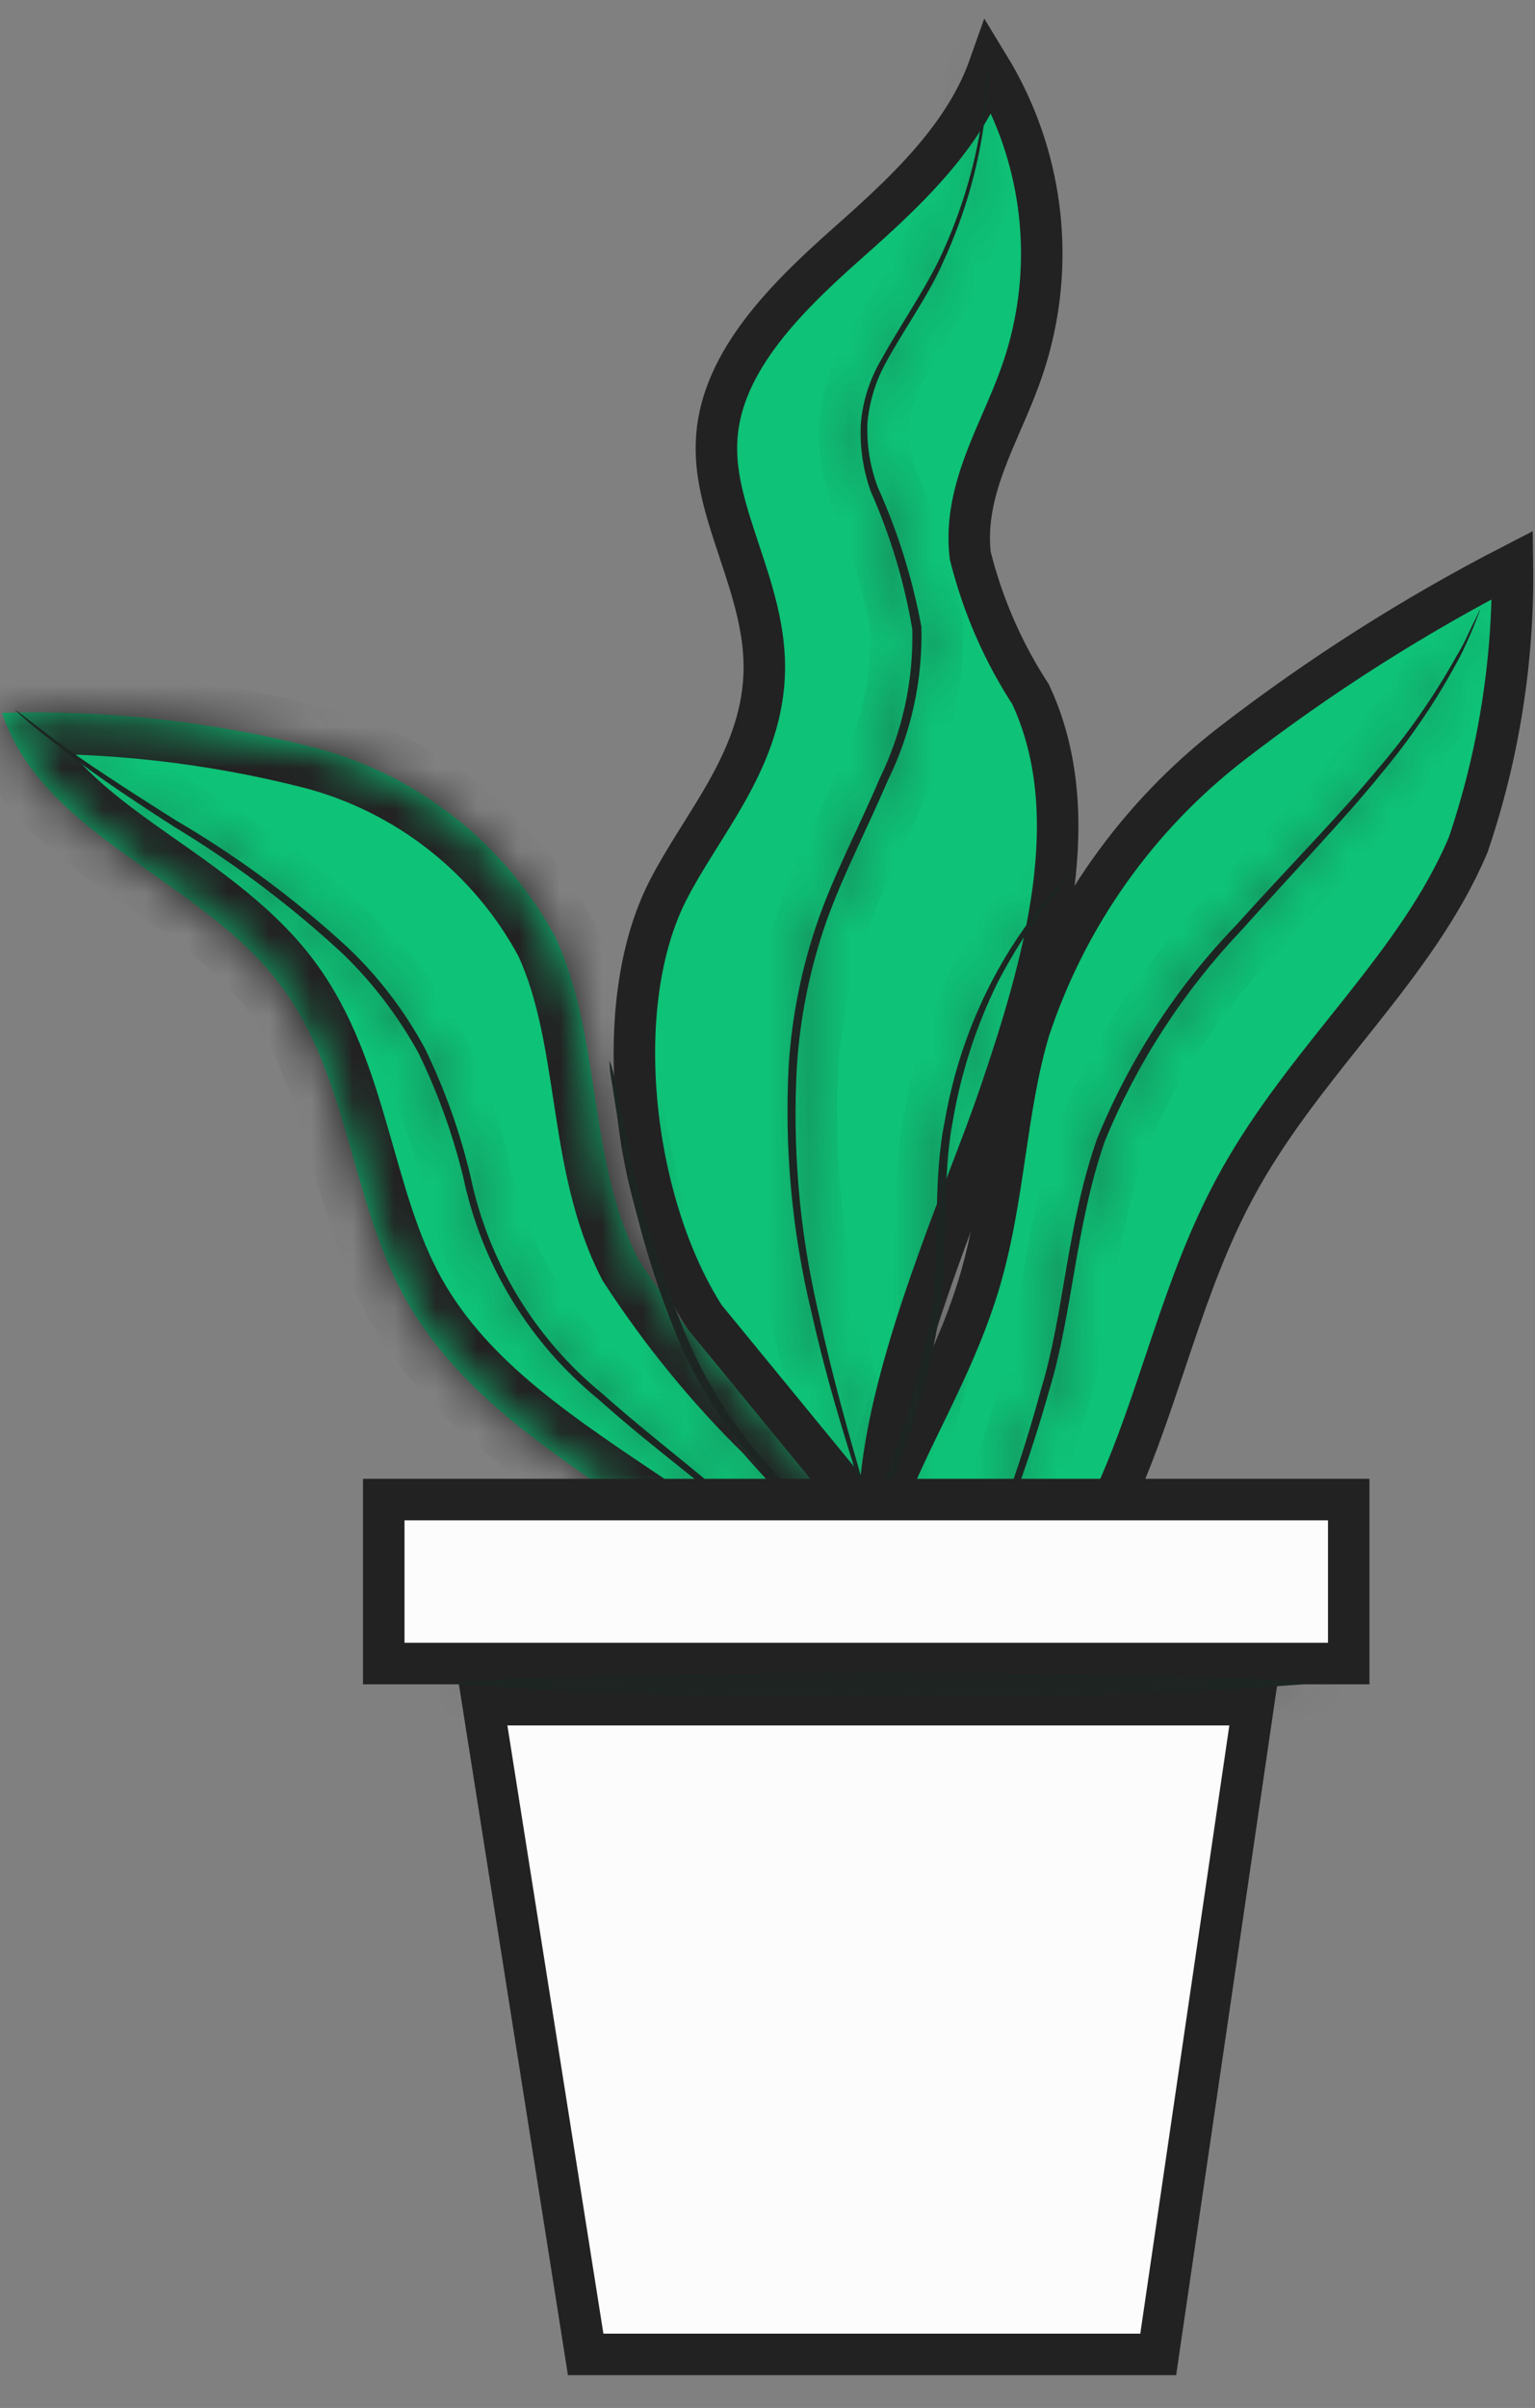 <svg width="37" height="58" viewBox="0 0 37 58" fill="none" xmlns="http://www.w3.org/2000/svg">
<rect x="0" y="0" width="37" height="58" fill="#808080" stroke="none"/>
<path d="M27.001 35.771C26.528 36.864 25.573 38.202 24.425 39.34C23.386 40.371 22.244 41.181 21.223 41.518C20.421 40.103 20.584 38.213 21.2 36.51C21.495 35.696 21.865 34.933 22.251 34.138C22.297 34.044 22.342 33.951 22.388 33.856C22.818 32.966 23.256 32.032 23.578 30.987C23.901 29.94 24.063 28.858 24.217 27.82L24.221 27.79C24.376 26.752 24.523 25.759 24.807 24.81C25.71 22.072 27.413 19.667 29.695 17.906C31.815 16.271 34.078 14.833 36.456 13.609C36.487 15.896 36.128 18.173 35.392 20.343C34.772 21.815 33.805 23.096 32.76 24.412C32.655 24.544 32.548 24.677 32.442 24.81C31.498 25.992 30.517 27.221 29.77 28.613C29.143 29.773 28.697 31.004 28.287 32.216C28.215 32.428 28.144 32.639 28.074 32.848C27.738 33.85 27.41 34.828 27.001 35.771Z" fill="#0EC277" stroke="#222222"/>
<mask id="path-2-inside-1_75_21" fill="white">
<path d="M21 42C23 38.32 19.77 35.66 18.66 34.34C17.426 33.131 16.33 31.789 15.39 30.34C14.16 27.96 14.51 25.01 13.39 22.58C12.788 21.461 11.963 20.478 10.965 19.692C9.967 18.906 8.819 18.333 7.59 18.01C5.128 17.38 2.59 17.097 0.05 17.17C1.05 20.17 4.86 21.17 6.77 23.74C8.4 25.91 8.45 28.91 9.77 31.28C12.33 35.86 19 37.16 21.02 42.01"/>
</mask>
<path d="M21 42C23 38.32 19.77 35.66 18.66 34.34C17.426 33.131 16.33 31.789 15.39 30.34C14.16 27.96 14.51 25.01 13.39 22.58C12.788 21.461 11.963 20.478 10.965 19.692C9.967 18.906 8.819 18.333 7.59 18.01C5.128 17.38 2.59 17.097 0.05 17.17C1.05 20.17 4.86 21.17 6.77 23.74C8.4 25.91 8.45 28.91 9.77 31.28C12.33 35.86 19 37.16 21.02 42.01" fill="#0EC277"/>
<path d="M18.66 34.34L19.425 33.696L19.394 33.66L19.36 33.626L18.66 34.34ZM15.39 30.34L14.502 30.799L14.524 30.843L14.551 30.884L15.39 30.34ZM13.39 22.58L14.298 22.161L14.285 22.134L14.271 22.106L13.39 22.58ZM7.59 18.01L7.844 17.043L7.838 17.041L7.59 18.01ZM0.05 17.17L0.021 16.17L-1.324 16.209L-0.899 17.486L0.05 17.17ZM6.77 23.74L5.967 24.337L5.97 24.341L6.77 23.74ZM9.77 31.28L8.896 31.767L8.897 31.768L9.77 31.28ZM21.879 42.477C23.075 40.276 22.695 38.326 21.876 36.81C21.116 35.401 19.864 34.218 19.425 33.696L17.895 34.984C18.566 35.782 19.484 36.589 20.116 37.76C20.69 38.824 20.925 40.044 20.121 41.523L21.879 42.477ZM19.36 33.626C18.179 32.468 17.129 31.184 16.229 29.796L14.551 30.884C15.531 32.395 16.674 33.794 17.96 35.054L19.36 33.626ZM16.278 29.881C15.749 28.858 15.546 27.684 15.337 26.326C15.136 25.025 14.928 23.529 14.298 22.161L12.482 22.999C12.972 24.061 13.149 25.255 13.36 26.631C13.564 27.951 13.8 29.442 14.502 30.799L16.278 29.881ZM14.271 22.106C13.604 20.867 12.69 19.777 11.584 18.906L10.346 20.477C11.236 21.179 11.973 22.056 12.509 23.054L14.271 22.106ZM11.584 18.906C10.479 18.035 9.206 17.401 7.844 17.043L7.336 18.977C8.431 19.265 9.456 19.776 10.346 20.477L11.584 18.906ZM7.838 17.041C5.286 16.388 2.655 16.095 0.021 16.17L0.079 18.17C2.526 18.099 4.97 18.372 7.342 18.979L7.838 17.041ZM-0.899 17.486C-0.288 19.319 1.167 20.481 2.485 21.428C3.887 22.436 5.132 23.212 5.967 24.337L7.573 23.143C6.498 21.698 4.883 20.689 3.652 19.804C2.338 18.859 1.388 18.021 0.999 16.854L-0.899 17.486ZM5.97 24.341C6.664 25.264 7.044 26.394 7.426 27.713C7.792 28.977 8.167 30.457 8.896 31.767L10.644 30.793C10.053 29.733 9.743 28.528 9.347 27.157C8.966 25.841 8.506 24.386 7.57 23.139L5.97 24.341ZM8.897 31.768C10.318 34.311 12.866 35.914 15.04 37.374C17.314 38.9 19.219 40.288 20.097 42.395L21.943 41.626C20.801 38.883 18.361 37.195 16.155 35.714C13.85 34.166 11.782 32.829 10.643 30.792L8.897 31.768Z" fill="#222222" mask="url(#path-2-inside-1_75_21)"/>
<path d="M23.383 13.344L23.387 13.379L23.395 13.412C23.692 14.588 24.18 15.708 24.842 16.724C25.509 18.155 25.608 19.746 25.39 21.406C25.171 23.081 24.636 24.79 24.077 26.428C23.886 26.983 23.639 27.631 23.37 28.335C22.877 29.63 22.311 31.113 21.888 32.557C21.556 33.686 21.298 34.831 21.214 35.905C21.189 36.223 21.178 36.538 21.187 36.847L16.994 31.734C16.135 30.407 15.543 28.544 15.355 26.638C15.166 24.718 15.393 22.825 16.105 21.439C16.304 21.051 16.535 20.673 16.779 20.282C16.815 20.224 16.852 20.166 16.889 20.107C17.096 19.776 17.31 19.434 17.507 19.086C17.972 18.262 18.369 17.352 18.419 16.284C18.469 15.226 18.135 14.222 17.835 13.321L17.831 13.307C17.518 12.369 17.243 11.536 17.27 10.686L17.27 10.684C17.296 9.764 17.675 8.915 18.264 8.109C18.855 7.299 19.635 6.561 20.422 5.864C21.209 5.167 22.067 4.394 22.753 3.52C23.207 2.942 23.596 2.308 23.845 1.605C24.428 2.561 24.822 3.624 25.001 4.736C25.237 6.209 25.09 7.718 24.571 9.116L24.57 9.119C24.453 9.441 24.316 9.76 24.172 10.091C24.164 10.111 24.156 10.13 24.147 10.149C24.013 10.458 23.873 10.78 23.752 11.103C23.494 11.79 23.296 12.54 23.383 13.344Z" fill="#0EC277" stroke="#222222"/>
<mask id="path-5-inside-2_75_21" fill="white">
<path d="M35.68 14.68C35.539 15.069 35.376 15.45 35.19 15.82C34.657 16.824 34.02 17.769 33.29 18.64C32.39 19.75 31.2 20.98 29.94 22.39C28.53 23.87 27.407 25.599 26.63 27.49C25.92 29.54 25.85 31.66 25.29 33.49C24.834 35.109 24.262 36.693 23.58 38.23C23.128 39.271 22.593 40.275 21.98 41.23C21.76 41.578 21.52 41.911 21.26 42.23C21.308 42.135 21.365 42.045 21.43 41.96L21.91 41.18C22.486 40.213 23 39.211 23.45 38.18C24.112 36.641 24.663 35.057 25.1 33.44C25.65 31.64 25.71 29.53 26.44 27.44C27.221 25.521 28.361 23.77 29.8 22.28C31.07 20.87 32.27 19.66 33.18 18.56C33.916 17.708 34.562 16.783 35.11 15.8C35.32 15.46 35.43 15.17 35.53 14.98C35.63 14.79 35.67 14.67 35.68 14.68Z"/>
</mask>
<path d="M35.68 14.68C35.539 15.069 35.376 15.45 35.19 15.82C34.657 16.824 34.02 17.769 33.29 18.64C32.39 19.75 31.2 20.98 29.94 22.39C28.53 23.87 27.407 25.599 26.63 27.49C25.92 29.54 25.85 31.66 25.29 33.49C24.834 35.109 24.262 36.693 23.58 38.23C23.128 39.271 22.593 40.275 21.98 41.23C21.76 41.578 21.52 41.911 21.26 42.23C21.308 42.135 21.365 42.045 21.43 41.96L21.91 41.18C22.486 40.213 23 39.211 23.45 38.18C24.112 36.641 24.663 35.057 25.1 33.44C25.65 31.64 25.71 29.53 26.44 27.44C27.221 25.521 28.361 23.77 29.8 22.28C31.07 20.87 32.27 19.66 33.18 18.56C33.916 17.708 34.562 16.783 35.11 15.8C35.32 15.46 35.43 15.17 35.53 14.98C35.63 14.79 35.67 14.67 35.68 14.68Z" fill="#1C2622"/>
<path d="M35.68 14.68L36.62 15.02L36.837 14.422L36.387 13.973L35.68 14.68ZM35.19 15.82L36.073 16.289L36.079 16.279L36.084 16.268L35.19 15.82ZM33.29 18.64L32.524 17.998L32.518 18.004L32.513 18.01L33.29 18.64ZM29.94 22.39L30.664 23.08L30.675 23.068L30.686 23.056L29.94 22.39ZM26.63 27.49L25.705 27.11L25.694 27.136L25.685 27.163L26.63 27.49ZM25.29 33.49L24.334 33.197L24.331 33.208L24.328 33.219L25.29 33.49ZM23.58 38.23L22.666 37.824L22.663 37.832L23.58 38.23ZM21.98 41.23L21.138 40.69L21.135 40.696L21.98 41.23ZM21.26 42.23L20.369 41.776L22.035 42.862L21.26 42.23ZM21.43 41.96L22.224 42.567L22.255 42.527L22.282 42.484L21.43 41.96ZM21.91 41.18L22.762 41.704L22.765 41.698L22.769 41.692L21.91 41.18ZM23.45 38.18L24.367 38.58L24.369 38.575L23.45 38.18ZM25.1 33.44L24.144 33.148L24.139 33.163L24.135 33.179L25.1 33.44ZM26.44 27.44L25.514 27.063L25.504 27.086L25.496 27.11L26.44 27.44ZM29.8 22.28L30.519 22.975L30.531 22.962L30.543 22.949L29.8 22.28ZM33.18 18.56L32.423 17.907L32.416 17.915L32.41 17.923L33.18 18.56ZM35.11 15.8L34.259 15.274L34.247 15.294L34.236 15.313L35.11 15.8ZM34.74 14.34C34.612 14.692 34.464 15.037 34.296 15.372L36.084 16.268C36.287 15.863 36.466 15.446 36.62 15.02L34.74 14.34ZM34.307 15.351C33.806 16.293 33.209 17.18 32.524 17.998L34.056 19.282C34.831 18.358 35.507 17.355 36.073 16.289L34.307 15.351ZM32.513 18.01C31.632 19.098 30.495 20.268 29.194 21.724L30.686 23.056C31.905 21.692 33.148 20.402 34.067 19.27L32.513 18.01ZM29.216 21.7C27.72 23.27 26.53 25.104 25.705 27.11L27.555 27.87C28.285 26.094 29.339 24.47 30.664 23.08L29.216 21.7ZM25.685 27.163C25.301 28.272 25.095 29.386 24.919 30.401C24.738 31.444 24.591 32.357 24.334 33.197L26.246 33.783C26.549 32.793 26.718 31.731 26.889 30.744C27.065 29.729 27.249 28.758 27.575 27.817L25.685 27.163ZM24.328 33.219C23.884 34.791 23.329 36.331 22.666 37.824L24.494 38.636C25.195 37.055 25.783 35.426 26.253 33.761L24.328 33.219ZM22.663 37.832C22.232 38.824 21.723 39.78 21.139 40.69L22.822 41.77C23.464 40.77 24.024 39.719 24.497 38.628L22.663 37.832ZM21.135 40.696C20.937 41.009 20.72 41.31 20.485 41.598L22.035 42.862C22.32 42.513 22.584 42.146 22.825 41.764L21.135 40.696ZM22.151 42.684C22.172 42.643 22.197 42.604 22.224 42.567L20.636 41.353C20.534 41.486 20.445 41.627 20.369 41.776L22.151 42.684ZM22.282 42.484L22.762 41.704L21.058 40.656L20.578 41.436L22.282 42.484ZM22.769 41.692C23.367 40.689 23.9 39.65 24.367 38.58L22.533 37.78C22.101 38.773 21.605 39.738 21.051 40.668L22.769 41.692ZM24.369 38.575C25.049 36.993 25.616 35.364 26.065 33.701L24.135 33.179C23.71 34.751 23.174 36.29 22.531 37.785L24.369 38.575ZM26.056 33.732C26.354 32.757 26.518 31.702 26.688 30.719C26.862 29.708 27.049 28.73 27.384 27.77L25.496 27.11C25.101 28.24 24.893 29.362 24.717 30.379C24.537 31.423 24.396 32.323 24.144 33.148L26.056 33.732ZM27.366 27.817C28.099 26.017 29.169 24.373 30.519 22.975L29.081 21.585C27.553 23.167 26.343 25.026 25.514 27.063L27.366 27.817ZM30.543 22.949C31.762 21.596 33.027 20.313 33.95 19.197L32.41 17.923C31.513 19.007 30.378 20.144 29.057 21.611L30.543 22.949ZM33.937 19.213C34.717 18.31 35.403 17.329 35.984 16.287L34.236 15.313C33.722 16.237 33.114 17.106 32.423 17.907L33.937 19.213ZM35.961 16.326C36.179 15.972 36.398 15.477 36.415 15.446L34.645 14.514C34.608 14.585 34.574 14.657 34.546 14.717C34.514 14.784 34.49 14.838 34.459 14.903C34.401 15.024 34.338 15.146 34.259 15.274L35.961 16.326ZM36.415 15.446C36.48 15.322 36.525 15.222 36.55 15.167C36.568 15.128 36.562 15.141 36.552 15.16C36.548 15.168 36.539 15.186 36.525 15.208C36.514 15.226 36.486 15.27 36.443 15.322C36.419 15.351 36.297 15.501 36.076 15.597C35.947 15.653 35.751 15.704 35.519 15.666C35.279 15.628 35.095 15.51 34.973 15.387L36.387 13.973C36.264 13.85 36.08 13.731 35.839 13.692C35.606 13.655 35.41 13.706 35.28 13.762C35.057 13.859 34.932 14.011 34.907 14.042C34.83 14.134 34.786 14.222 34.781 14.232C34.757 14.277 34.733 14.33 34.728 14.343C34.705 14.393 34.68 14.447 34.645 14.514L36.415 15.446Z" fill="#222222" mask="url(#path-5-inside-2_75_21)"/>
<mask id="path-7-inside-3_75_21" fill="white">
<path d="M21.26 42.23C21.089 41.99 20.951 41.727 20.85 41.45C20.581 40.684 20.476 39.87 20.54 39.06C20.644 37.865 20.914 36.691 21.34 35.57C21.875 34.219 22.261 32.815 22.49 31.38C22.64 29.86 22.49 28.38 22.77 27.02C22.973 25.838 23.357 24.694 23.91 23.63C24.282 22.916 24.731 22.245 25.25 21.63C25.436 21.401 25.64 21.187 25.86 20.99C25.86 20.99 25.66 21.23 25.31 21.68C24.829 22.308 24.404 22.977 24.04 23.68C23.519 24.742 23.155 25.873 22.96 27.04C22.71 28.36 22.85 29.84 22.69 31.4C22.465 32.847 22.073 34.264 21.52 35.62C21.088 36.724 20.809 37.881 20.69 39.06C20.613 39.852 20.695 40.65 20.93 41.41C21.11 42 21.28 42.22 21.26 42.23Z"/>
</mask>
<path d="M21.26 42.23C21.089 41.99 20.951 41.727 20.85 41.45C20.581 40.684 20.476 39.87 20.54 39.06C20.644 37.865 20.914 36.691 21.34 35.57C21.875 34.219 22.261 32.815 22.49 31.38C22.64 29.86 22.49 28.38 22.77 27.02C22.973 25.838 23.357 24.694 23.91 23.63C24.282 22.916 24.731 22.245 25.25 21.63C25.436 21.401 25.64 21.187 25.86 20.99C25.86 20.99 25.66 21.23 25.31 21.68C24.829 22.308 24.404 22.977 24.04 23.68C23.519 24.742 23.155 25.873 22.96 27.04C22.71 28.36 22.85 29.84 22.69 31.4C22.465 32.847 22.073 34.264 21.52 35.62C21.088 36.724 20.809 37.881 20.69 39.06C20.613 39.852 20.695 40.65 20.93 41.41C21.11 42 21.28 42.22 21.26 42.23Z" fill="#1C2622"/>
<path d="M21.26 42.23L20.445 42.81L20.941 43.507L21.707 43.124L21.26 42.23ZM20.85 41.45L19.906 41.781L19.91 41.793L20.85 41.45ZM20.54 39.06L19.544 38.973L19.543 38.981L20.54 39.06ZM21.34 35.57L20.41 35.202L20.405 35.215L21.34 35.57ZM22.49 31.38L23.477 31.538L23.482 31.508L23.485 31.478L22.49 31.38ZM22.77 27.02L23.749 27.222L23.753 27.205L23.756 27.189L22.77 27.02ZM23.91 23.63L23.023 23.168L23.023 23.169L23.91 23.63ZM25.25 21.63L26.015 22.275L26.02 22.267L26.026 22.26L25.25 21.63ZM25.86 20.99L26.628 21.63L25.193 20.245L25.86 20.99ZM25.31 21.68L24.521 21.066L24.516 21.072L25.31 21.68ZM24.04 23.68L23.152 23.22L23.147 23.23L23.142 23.239L24.04 23.68ZM22.96 27.04L23.942 27.226L23.945 27.215L23.946 27.205L22.96 27.04ZM22.69 31.4L23.678 31.553L23.682 31.528L23.685 31.502L22.69 31.4ZM21.52 35.62L20.594 35.242L20.589 35.255L21.52 35.62ZM20.69 39.06L19.695 38.96L19.695 38.964L20.69 39.06ZM20.93 41.41L21.887 41.118L21.885 41.115L20.93 41.41ZM22.075 41.65C21.956 41.483 21.86 41.3 21.79 41.108L19.91 41.793C20.042 42.154 20.222 42.496 20.445 42.81L22.075 41.65ZM21.794 41.119C21.571 40.484 21.484 39.81 21.537 39.139L19.543 38.981C19.468 39.929 19.592 40.883 19.906 41.781L21.794 41.119ZM21.536 39.147C21.633 38.044 21.881 36.96 22.275 35.925L20.405 35.215C19.946 36.422 19.656 37.686 19.544 38.973L21.536 39.147ZM22.27 35.938C22.832 34.52 23.237 33.044 23.477 31.538L21.503 31.222C21.285 32.585 20.919 33.919 20.41 35.202L22.27 35.938ZM23.485 31.478C23.565 30.669 23.565 29.862 23.581 29.162C23.597 28.437 23.629 27.806 23.749 27.222L21.791 26.818C21.631 27.594 21.598 28.383 21.581 29.118C21.565 29.878 21.565 30.571 21.495 31.282L23.485 31.478ZM23.756 27.189C23.941 26.109 24.292 25.064 24.797 24.091L23.023 23.169C22.422 24.325 22.004 25.567 21.784 26.851L23.756 27.189ZM24.797 24.092C25.135 23.443 25.543 22.834 26.015 22.275L24.485 20.985C23.919 21.657 23.429 22.389 23.023 23.168L24.797 24.092ZM26.026 22.26C26.179 22.072 26.346 21.897 26.527 21.735L25.193 20.245C24.934 20.477 24.693 20.729 24.474 21L26.026 22.26ZM25.86 20.99C25.092 20.35 25.092 20.35 25.092 20.35C25.092 20.35 25.092 20.35 25.092 20.35C25.092 20.35 25.092 20.35 25.091 20.35C25.091 20.35 25.091 20.35 25.091 20.35C25.091 20.351 25.091 20.351 25.09 20.351C25.09 20.352 25.089 20.353 25.088 20.354C25.086 20.357 25.084 20.36 25.08 20.364C25.073 20.372 25.063 20.385 25.05 20.4C25.024 20.432 24.986 20.478 24.938 20.538C24.841 20.659 24.699 20.836 24.521 21.066L26.099 22.294C26.271 22.074 26.404 21.906 26.495 21.794C26.54 21.738 26.574 21.696 26.596 21.669C26.608 21.655 26.616 21.645 26.621 21.638C26.624 21.635 26.626 21.633 26.627 21.631C26.628 21.631 26.628 21.63 26.628 21.63C26.628 21.63 26.628 21.63 26.628 21.63C26.628 21.63 26.628 21.63 26.628 21.63C26.628 21.63 26.628 21.63 26.628 21.63C26.628 21.63 26.628 21.63 26.628 21.63C26.628 21.63 26.628 21.63 25.86 20.99ZM24.516 21.072C23.999 21.747 23.543 22.465 23.152 23.22L24.928 24.14C25.265 23.489 25.659 22.87 26.104 22.288L24.516 21.072ZM23.142 23.239C22.578 24.388 22.184 25.613 21.974 26.875L23.946 27.205C24.125 26.134 24.459 25.095 24.938 24.121L23.142 23.239ZM21.977 26.854C21.835 27.604 21.808 28.378 21.791 29.108C21.775 29.86 21.77 30.568 21.695 31.298L23.685 31.502C23.77 30.672 23.775 29.86 23.791 29.152C23.807 28.422 23.835 27.796 23.942 27.226L21.977 26.854ZM21.702 31.247C21.489 32.617 21.117 33.958 20.594 35.242L22.446 35.998C23.028 34.569 23.442 33.078 23.678 31.553L21.702 31.247ZM20.589 35.255C20.123 36.444 19.823 37.69 19.695 38.96L21.685 39.16C21.794 38.072 22.052 37.003 22.451 35.985L20.589 35.255ZM19.695 38.964C19.605 39.887 19.701 40.819 19.975 41.705L21.885 41.115C21.69 40.481 21.622 39.816 21.685 39.156L19.695 38.964ZM19.974 41.702C20.08 42.05 20.186 42.3 20.269 42.471C20.307 42.55 20.344 42.621 20.351 42.635C20.363 42.658 20.343 42.622 20.324 42.571C20.319 42.557 20.277 42.452 20.265 42.308C20.259 42.234 20.254 42.077 20.319 41.893C20.396 41.679 20.557 41.464 20.813 41.336L21.707 43.124C22.287 42.835 22.267 42.247 22.258 42.143C22.246 41.995 22.202 41.883 22.194 41.861C22.168 41.794 22.137 41.734 22.133 41.726C22.108 41.678 22.096 41.655 22.071 41.604C22.029 41.515 21.96 41.36 21.887 41.118L19.974 41.702Z" fill="#222222" mask="url(#path-7-inside-3_75_21)"/>
<mask id="path-9-inside-4_75_21" fill="white">
<path d="M20.83 37.2C20.657 37.147 20.492 37.069 20.34 36.97C19.907 36.735 19.501 36.453 19.13 36.13C17.908 35.045 16.948 33.699 16.32 32.19C15.703 30.692 15.256 29.128 14.99 27.53C14.88 26.92 14.8 26.42 14.75 26.08C14.715 25.902 14.695 25.721 14.69 25.54C14.755 25.712 14.801 25.889 14.83 26.07C14.92 26.53 15.03 27 15.13 27.5C15.445 29.076 15.907 30.62 16.51 32.11C17.127 33.59 18.05 34.923 19.22 36.02C19.729 36.45 20.267 36.845 20.83 37.2Z"/>
</mask>
<path d="M20.83 37.2C20.657 37.147 20.492 37.069 20.34 36.97C19.907 36.735 19.501 36.453 19.13 36.13C17.908 35.045 16.948 33.699 16.32 32.19C15.703 30.692 15.256 29.128 14.99 27.53C14.88 26.92 14.8 26.42 14.75 26.08C14.715 25.902 14.695 25.721 14.69 25.54C14.755 25.712 14.801 25.889 14.83 26.07C14.92 26.53 15.03 27 15.13 27.5C15.445 29.076 15.907 30.62 16.51 32.11C17.127 33.59 18.05 34.923 19.22 36.02C19.729 36.45 20.267 36.845 20.83 37.2Z" fill="#1C2622"/>
<path d="M20.83 37.2L20.536 38.156L21.363 36.354L20.83 37.2ZM20.34 36.97L20.888 36.133L20.853 36.111L20.817 36.091L20.34 36.97ZM19.13 36.13L18.466 36.878L18.473 36.884L19.13 36.13ZM16.32 32.19L15.396 32.571L15.397 32.574L16.32 32.19ZM14.99 27.53L15.976 27.366L15.974 27.352L14.99 27.53ZM14.75 26.08L15.739 25.934L15.736 25.912L15.732 25.889L14.75 26.08ZM14.69 25.54L15.626 25.188L13.69 25.569L14.69 25.54ZM14.83 26.07L13.842 26.226L13.845 26.244L13.849 26.262L14.83 26.07ZM15.13 27.5L16.111 27.304L16.111 27.304L15.13 27.5ZM16.51 32.11L15.583 32.485L15.587 32.494L16.51 32.11ZM19.22 36.02L18.536 36.749L18.555 36.767L18.574 36.783L19.22 36.02ZM21.124 36.244C21.04 36.218 20.961 36.181 20.888 36.133L19.792 37.807C20.023 37.957 20.273 38.075 20.536 38.156L21.124 36.244ZM20.817 36.091C20.448 35.891 20.103 35.651 19.787 35.376L18.473 36.884C18.9 37.256 19.366 37.579 19.863 37.849L20.817 36.091ZM19.794 35.382C18.685 34.398 17.813 33.175 17.243 31.806L15.397 32.574C16.082 34.222 17.131 35.693 18.466 36.878L19.794 35.382ZM17.245 31.809C16.656 30.38 16.23 28.89 15.976 27.366L14.004 27.694C14.282 29.367 14.749 31.003 15.396 32.571L17.245 31.809ZM15.974 27.352C15.866 26.753 15.788 26.263 15.739 25.934L13.761 26.226C13.812 26.577 13.894 27.087 14.006 27.707L15.974 27.352ZM15.732 25.889C15.707 25.764 15.693 25.638 15.69 25.511L13.69 25.569C13.697 25.805 13.723 26.04 13.768 26.271L15.732 25.889ZM13.754 25.892C13.795 26 13.824 26.112 13.842 26.226L15.818 25.914C15.778 25.666 15.714 25.423 15.626 25.188L13.754 25.892ZM13.849 26.262C13.896 26.503 13.948 26.744 13.999 26.981C14.05 27.22 14.101 27.455 14.149 27.696L16.111 27.304C16.059 27.045 16.005 26.795 15.954 26.559C15.902 26.32 15.854 26.097 15.811 25.878L13.849 26.262ZM14.149 27.696C14.476 29.334 14.956 30.937 15.583 32.485L17.437 31.735C16.857 30.303 16.413 28.819 16.111 27.304L14.149 27.696ZM15.587 32.494C16.258 34.105 17.263 35.556 18.536 36.749L19.904 35.291C18.837 34.29 17.995 33.075 17.433 31.726L15.587 32.494ZM18.574 36.783C19.118 37.244 19.694 37.666 20.297 38.046L21.363 36.354C20.839 36.024 20.339 35.657 19.866 35.257L18.574 36.783Z" fill="#222222" mask="url(#path-9-inside-4_75_21)"/>
<mask id="path-11-inside-5_75_21" fill="white">
<path d="M23.78 1C23.826 1.489 23.826 1.981 23.78 2.47C23.649 3.811 23.29 5.12 22.72 6.34C22.38 7.12 21.82 7.88 21.35 8.74C21.108 9.182 20.959 9.669 20.91 10.17C20.885 10.705 20.97 11.239 21.16 11.74C21.643 12.814 21.996 13.942 22.21 15.1C22.242 16.381 21.965 17.65 21.4 18.8C20.89 19.99 20.3 21.11 19.9 22.25C19.52 23.351 19.288 24.498 19.21 25.66C19.097 27.634 19.266 29.614 19.71 31.54C20.07 33.19 20.46 34.54 20.71 35.41L21.01 36.46C21.047 36.581 21.077 36.705 21.1 36.83C21.1 36.83 21.05 36.71 20.97 36.47L20.63 35.47C20.35 34.57 19.93 33.26 19.56 31.61C19.091 29.67 18.906 27.673 19.01 25.68C19.084 24.501 19.316 23.337 19.7 22.22C20.1 21.06 20.7 19.94 21.2 18.76C21.748 17.641 22.019 16.406 21.99 15.16C21.798 14.016 21.462 12.9 20.99 11.84C20.802 11.315 20.721 10.757 20.75 10.2C20.795 9.672 20.955 9.16 21.22 8.7C21.71 7.82 22.22 7.09 22.61 6.31C23.189 5.11 23.564 3.823 23.72 2.5C23.78 2.03 23.79 1.67 23.81 1.42C23.789 1.281 23.779 1.141 23.78 1Z"/>
</mask>
<path d="M23.78 1C23.826 1.489 23.826 1.981 23.78 2.47C23.649 3.811 23.29 5.12 22.72 6.34C22.38 7.12 21.82 7.88 21.35 8.74C21.108 9.182 20.959 9.669 20.91 10.17C20.885 10.705 20.97 11.239 21.16 11.74C21.643 12.814 21.996 13.942 22.21 15.1C22.242 16.381 21.965 17.65 21.4 18.8C20.89 19.99 20.3 21.11 19.9 22.25C19.52 23.351 19.288 24.498 19.21 25.66C19.097 27.634 19.266 29.614 19.71 31.54C20.07 33.19 20.46 34.54 20.71 35.41L21.01 36.46C21.047 36.581 21.077 36.705 21.1 36.83C21.1 36.83 21.05 36.71 20.97 36.47L20.63 35.47C20.35 34.57 19.93 33.26 19.56 31.61C19.091 29.67 18.906 27.673 19.01 25.68C19.084 24.501 19.316 23.337 19.7 22.22C20.1 21.06 20.7 19.94 21.2 18.76C21.748 17.641 22.019 16.406 21.99 15.16C21.798 14.016 21.462 12.9 20.99 11.84C20.802 11.315 20.721 10.757 20.75 10.2C20.795 9.672 20.955 9.16 21.22 8.7C21.71 7.82 22.22 7.09 22.61 6.31C23.189 5.11 23.564 3.823 23.72 2.5C23.78 2.03 23.79 1.67 23.81 1.42C23.789 1.281 23.779 1.141 23.78 1Z" fill="#1C2622"/>
<path d="M23.78 1L24.776 0.906L22.78 0.996L23.78 1ZM23.78 2.47L24.775 2.567L24.776 2.564L23.78 2.47ZM22.72 6.34L21.814 5.917L21.808 5.928L21.803 5.94L22.72 6.34ZM21.35 8.74L22.227 9.22L22.227 9.22L21.35 8.74ZM20.91 10.17L19.915 10.074L19.912 10.099L19.911 10.124L20.91 10.17ZM21.16 11.74L20.225 12.094L20.236 12.123L20.248 12.151L21.16 11.74ZM22.21 15.1L23.21 15.075L23.208 14.996L23.193 14.918L22.21 15.1ZM21.4 18.8L20.502 18.359L20.491 18.382L20.481 18.406L21.4 18.8ZM19.9 22.25L18.956 21.919L18.955 21.924L19.9 22.25ZM19.21 25.66L18.212 25.593L18.212 25.603L19.21 25.66ZM19.71 31.54L20.687 31.327L20.684 31.315L19.71 31.54ZM20.71 35.41L21.672 35.135L21.671 35.134L20.71 35.41ZM21.01 36.46L20.049 36.735L20.051 36.744L20.054 36.753L21.01 36.46ZM21.1 36.83H22.1V36.74L22.084 36.651L21.1 36.83ZM20.97 36.47L21.919 36.154L21.917 36.148L20.97 36.47ZM20.63 35.47L19.675 35.767L19.679 35.779L19.683 35.792L20.63 35.47ZM19.56 31.61L20.536 31.391L20.534 31.383L20.532 31.375L19.56 31.61ZM19.01 25.68L18.012 25.617L18.011 25.628L19.01 25.68ZM19.7 22.22L18.755 21.894L18.754 21.895L19.7 22.22ZM21.2 18.76L20.302 18.32L20.29 18.345L20.279 18.37L21.2 18.76ZM21.99 15.16L22.99 15.137L22.988 15.065L22.976 14.994L21.99 15.16ZM20.99 11.84L20.048 12.176L20.061 12.212L20.076 12.247L20.99 11.84ZM20.75 10.2L19.754 10.115L19.752 10.132L19.751 10.148L20.75 10.2ZM21.22 8.7L22.087 9.199L22.09 9.193L22.094 9.187L21.22 8.7ZM22.61 6.31L23.505 6.757L23.511 6.745L22.61 6.31ZM23.72 2.5L22.728 2.373L22.727 2.383L23.72 2.5ZM23.81 1.42L24.807 1.5L24.816 1.386L24.799 1.274L23.81 1.42ZM22.784 1.094C22.825 1.52 22.825 1.95 22.784 2.376L24.776 2.564C24.828 2.013 24.828 1.457 24.776 0.906L22.784 1.094ZM22.785 2.373C22.665 3.6 22.336 4.799 21.814 5.917L23.626 6.763C24.244 5.44 24.633 4.021 24.775 2.567L22.785 2.373ZM21.803 5.94C21.663 6.263 21.469 6.597 21.23 6.989C21.001 7.364 20.723 7.803 20.473 8.26L22.227 9.22C22.447 8.817 22.684 8.446 22.937 8.031C23.181 7.633 23.437 7.197 23.637 6.74L21.803 5.94ZM20.473 8.26C20.166 8.821 19.976 9.438 19.915 10.074L21.905 10.266C21.941 9.899 22.05 9.543 22.227 9.22L20.473 8.26ZM19.911 10.124C19.88 10.795 19.987 11.466 20.225 12.094L22.095 11.386C21.954 11.013 21.89 10.615 21.909 10.216L19.911 10.124ZM20.248 12.151C20.699 13.151 21.027 14.203 21.227 15.282L23.193 14.918C22.965 13.681 22.588 12.476 22.072 11.329L20.248 12.151ZM21.21 15.125C21.239 16.245 20.996 17.354 20.502 18.359L22.298 19.241C22.933 17.946 23.246 16.517 23.21 15.075L21.21 15.125ZM20.481 18.406C20.018 19.485 19.367 20.747 18.956 21.919L20.844 22.581C21.233 21.473 21.762 20.495 22.319 19.194L20.481 18.406ZM18.955 21.924C18.546 23.109 18.296 24.343 18.212 25.593L20.208 25.727C20.28 24.653 20.494 23.594 20.845 22.576L18.955 21.924ZM18.212 25.603C18.094 27.671 18.27 29.746 18.736 31.765L20.684 31.315C20.261 29.481 20.101 27.596 20.208 25.717L18.212 25.603ZM18.733 31.753C19.101 33.438 19.499 34.815 19.749 35.686L21.671 35.134C21.421 34.265 21.04 32.942 20.687 31.327L18.733 31.753ZM19.748 35.685L20.049 36.735L21.971 36.185L21.672 35.135L19.748 35.685ZM20.054 36.753C20.08 36.837 20.1 36.922 20.116 37.009L22.084 36.651C22.054 36.487 22.015 36.326 21.966 36.167L20.054 36.753ZM21.1 36.83C22.023 36.445 22.023 36.445 22.023 36.445C22.023 36.445 22.023 36.446 22.023 36.446C22.023 36.446 22.023 36.446 22.023 36.446C22.023 36.446 22.023 36.446 22.023 36.446C22.024 36.447 22.024 36.447 22.024 36.447C22.024 36.447 22.024 36.448 22.024 36.448C22.024 36.448 22.024 36.448 22.024 36.448C22.024 36.447 22.023 36.444 22.021 36.439C22.017 36.43 22.01 36.413 22.001 36.389C21.983 36.34 21.955 36.262 21.919 36.154L20.021 36.786C20.065 36.918 20.102 37.02 20.129 37.091C20.142 37.127 20.153 37.155 20.161 37.176C20.165 37.186 20.169 37.194 20.171 37.201C20.173 37.204 20.174 37.207 20.175 37.209C20.175 37.21 20.176 37.211 20.176 37.212C20.176 37.213 20.176 37.213 20.177 37.214C20.177 37.214 20.177 37.214 20.177 37.214C20.177 37.214 20.177 37.214 20.177 37.214C20.177 37.215 20.177 37.215 20.177 37.215C20.177 37.215 20.177 37.215 21.1 36.83ZM21.917 36.148L21.577 35.148L19.683 35.792L20.023 36.792L21.917 36.148ZM21.585 35.173C21.303 34.268 20.895 32.995 20.536 31.391L18.584 31.829C18.965 33.524 19.397 34.872 19.675 35.767L21.585 35.173ZM20.532 31.375C20.086 29.529 19.909 27.629 20.009 25.732L18.011 25.628C17.902 27.717 18.096 29.811 18.588 31.845L20.532 31.375ZM20.008 25.743C20.076 24.653 20.291 23.578 20.646 22.545L18.754 21.895C18.341 23.097 18.092 24.349 18.012 25.617L20.008 25.743ZM20.645 22.546C20.829 22.014 21.062 21.481 21.322 20.914C21.575 20.361 21.863 19.758 22.121 19.15L20.279 18.37C20.037 18.942 19.775 19.489 19.503 20.081C19.238 20.66 18.971 21.266 18.755 21.894L20.645 22.546ZM22.098 19.2C22.716 17.936 23.022 16.543 22.99 15.137L20.99 15.183C21.015 16.269 20.779 17.345 20.302 18.32L22.098 19.2ZM22.976 14.994C22.77 13.767 22.41 12.57 21.904 11.433L20.076 12.247C20.514 13.23 20.826 14.264 21.004 15.326L22.976 14.994ZM21.932 11.504C21.789 11.103 21.726 10.678 21.749 10.252L19.751 10.148C19.715 10.837 19.816 11.526 20.048 12.176L21.932 11.504ZM21.746 10.285C21.779 9.902 21.895 9.532 22.087 9.199L20.353 8.201C20.016 8.787 19.811 9.441 19.754 10.115L21.746 10.285ZM22.094 9.187C22.327 8.768 22.563 8.387 22.807 7.988C23.045 7.596 23.289 7.188 23.504 6.757L21.716 5.863C21.541 6.212 21.335 6.559 21.098 6.947C20.867 7.328 20.603 7.752 20.346 8.214L22.094 9.187ZM23.511 6.745C24.138 5.445 24.544 4.05 24.713 2.617L22.727 2.383C22.584 3.595 22.24 4.776 21.709 5.875L23.511 6.745ZM24.712 2.627C24.776 2.129 24.792 1.687 24.807 1.5L22.813 1.34C22.788 1.653 22.785 1.931 22.728 2.373L24.712 2.627ZM24.799 1.274C24.786 1.185 24.78 1.094 24.78 1.004L22.78 0.996C22.779 1.187 22.793 1.377 22.821 1.566L24.799 1.274Z" fill="#222222" mask="url(#path-11-inside-5_75_21)"/>
<mask id="path-13-inside-6_75_21" fill="white">
<path d="M20.72 41C20.623 40.591 20.496 40.19 20.34 39.8C19.857 38.751 19.178 37.804 18.34 37.01C17.34 36.01 15.88 35.01 14.42 33.7C12.761 32.346 11.614 30.465 11.17 28.37C10.918 27.334 10.556 26.329 10.09 25.37C9.608 24.491 8.998 23.689 8.28 22.99C7.026 21.826 5.655 20.794 4.19 19.91C2.96 19.12 1.98 18.45 1.34 17.91C0.989 17.656 0.655 17.378 0.34 17.08C0.34 17.08 0.44 17.14 0.61 17.28L1.36 17.85C2.01 18.33 3 18.98 4.24 19.76C5.725 20.63 7.113 21.655 8.38 22.82C9.124 23.527 9.752 24.347 10.24 25.25C10.719 26.233 11.088 27.266 11.34 28.33C11.769 30.389 12.892 32.239 14.52 33.57C15.96 34.85 17.4 35.86 18.42 36.93C19.277 37.735 19.958 38.709 20.42 39.79C20.576 40.177 20.677 40.585 20.72 41Z"/>
</mask>
<path d="M20.72 41C20.623 40.591 20.496 40.19 20.34 39.8C19.857 38.751 19.178 37.804 18.34 37.01C17.34 36.01 15.88 35.01 14.42 33.7C12.761 32.346 11.614 30.465 11.17 28.37C10.918 27.334 10.556 26.329 10.09 25.37C9.608 24.491 8.998 23.689 8.28 22.99C7.026 21.826 5.655 20.794 4.19 19.91C2.96 19.12 1.98 18.45 1.34 17.91C0.989 17.656 0.655 17.378 0.34 17.08C0.34 17.08 0.44 17.14 0.61 17.28L1.36 17.85C2.01 18.33 3 18.98 4.24 19.76C5.725 20.63 7.113 21.655 8.38 22.82C9.124 23.527 9.752 24.347 10.24 25.25C10.719 26.233 11.088 27.266 11.34 28.33C11.769 30.389 12.892 32.239 14.52 33.57C15.96 34.85 17.4 35.86 18.42 36.93C19.277 37.735 19.958 38.709 20.42 39.79C20.576 40.177 20.677 40.585 20.72 41Z" fill="#1C2622"/>
<path d="M20.72 41L19.747 41.231L21.715 40.898L20.72 41ZM20.34 39.8L21.269 39.429L21.259 39.405L21.248 39.382L20.34 39.8ZM18.34 37.01L17.633 37.717L17.642 37.727L17.652 37.736L18.34 37.01ZM14.42 33.7L15.088 32.956L15.07 32.94L15.053 32.925L14.42 33.7ZM11.17 28.37L12.148 28.162L12.145 28.148L12.142 28.133L11.17 28.37ZM10.09 25.37L10.99 24.933L10.979 24.911L10.967 24.889L10.09 25.37ZM8.28 22.99L8.978 22.273L8.969 22.265L8.96 22.257L8.28 22.99ZM4.19 19.91L3.65 20.751L3.661 20.759L3.673 20.766L4.19 19.91ZM1.34 17.91L1.985 17.146L1.956 17.122L1.926 17.1L1.34 17.91ZM0.34 17.08L0.855 16.223L-0.348 17.805L0.34 17.08ZM0.61 17.28L-0.026 18.052L-0.011 18.064L0.005 18.076L0.61 17.28ZM1.36 17.85L0.755 18.646L0.766 18.654L1.36 17.85ZM4.24 19.76L3.708 20.607L3.721 20.615L3.735 20.623L4.24 19.76ZM8.38 22.82L9.069 22.095L9.063 22.089L9.057 22.084L8.38 22.82ZM10.24 25.25L11.139 24.812L11.13 24.793L11.12 24.775L10.24 25.25ZM11.34 28.33L12.319 28.126L12.316 28.113L12.313 28.1L11.34 28.33ZM14.52 33.57L15.184 32.823L15.169 32.809L15.153 32.796L14.52 33.57ZM18.42 36.93L17.696 37.62L17.715 37.64L17.735 37.659L18.42 36.93ZM20.42 39.79L21.347 39.416L21.343 39.406L21.34 39.397L20.42 39.79ZM21.693 40.769C21.584 40.312 21.443 39.865 21.269 39.429L19.411 40.171C19.549 40.516 19.661 40.87 19.747 41.231L21.693 40.769ZM21.248 39.382C20.712 38.217 19.958 37.166 19.028 36.284L17.652 37.736C18.398 38.443 19.002 39.285 19.432 40.218L21.248 39.382ZM19.047 36.303C18.502 35.758 17.844 35.225 17.178 34.691C16.498 34.146 15.793 33.588 15.088 32.956L13.752 34.444C14.508 35.122 15.262 35.719 15.927 36.252C16.606 36.795 17.178 37.262 17.633 37.717L19.047 36.303ZM15.053 32.925C13.57 31.715 12.546 30.035 12.148 28.162L10.192 28.578C10.684 30.895 11.952 32.976 13.787 34.475L15.053 32.925ZM12.142 28.133C11.872 27.029 11.486 25.956 10.99 24.933L9.19 25.807C9.625 26.702 9.963 27.64 10.198 28.607L12.142 28.133ZM10.967 24.889C10.437 23.923 9.767 23.042 8.978 22.273L7.582 23.706C8.229 24.336 8.779 25.059 9.213 25.851L10.967 24.889ZM8.96 22.257C7.656 21.047 6.23 19.973 4.707 19.054L3.673 20.766C5.08 21.615 6.396 22.606 7.6 23.723L8.96 22.257ZM4.73 19.069C3.5 18.278 2.57 17.639 1.985 17.146L0.695 18.674C1.39 19.261 2.42 19.962 3.65 20.751L4.73 19.069ZM1.926 17.1C1.611 16.872 1.311 16.623 1.028 16.355L-0.348 17.805C-0.002 18.134 0.367 18.44 0.754 18.72L1.926 17.1ZM0.34 17.08C-0.175 17.937 -0.175 17.937 -0.175 17.937C-0.175 17.937 -0.175 17.937 -0.175 17.937C-0.175 17.937 -0.175 17.937 -0.176 17.937C-0.176 17.937 -0.176 17.936 -0.176 17.936C-0.177 17.936 -0.178 17.936 -0.178 17.935C-0.179 17.935 -0.18 17.934 -0.181 17.934C-0.183 17.933 -0.184 17.932 -0.185 17.931C-0.187 17.93 -0.187 17.93 -0.186 17.93C-0.184 17.931 -0.177 17.936 -0.164 17.946C-0.138 17.964 -0.091 17.998 -0.026 18.052L1.246 16.508C1.141 16.422 1.053 16.356 0.986 16.309C0.953 16.286 0.925 16.267 0.903 16.253C0.892 16.246 0.882 16.24 0.874 16.235C0.87 16.232 0.867 16.23 0.863 16.228C0.862 16.227 0.86 16.226 0.859 16.225C0.858 16.225 0.857 16.224 0.857 16.224C0.856 16.224 0.856 16.223 0.856 16.223C0.855 16.223 0.855 16.223 0.855 16.223C0.855 16.223 0.855 16.223 0.855 16.223C0.855 16.223 0.855 16.223 0.34 17.08ZM0.005 18.076L0.755 18.646L1.965 17.054L1.215 16.484L0.005 18.076ZM0.766 18.654C1.448 19.158 2.466 19.825 3.708 20.607L4.772 18.913C3.534 18.135 2.572 17.502 1.954 17.046L0.766 18.654ZM3.735 20.623C5.158 21.456 6.489 22.44 7.703 23.556L9.057 22.084C7.737 20.871 6.292 19.802 4.745 18.897L3.735 20.623ZM7.691 23.545C8.359 24.179 8.923 24.915 9.36 25.725L11.12 24.775C10.582 23.779 9.89 22.874 9.069 22.095L7.691 23.545ZM9.341 25.688C9.788 26.605 10.132 27.568 10.367 28.56L12.313 28.1C12.044 26.964 11.65 25.861 11.139 24.812L9.341 25.688ZM10.361 28.534C10.837 30.817 12.081 32.868 13.887 34.344L15.153 32.796C13.702 31.609 12.701 29.961 12.319 28.126L10.361 28.534ZM13.856 34.317C14.596 34.975 15.341 35.568 15.994 36.103C16.661 36.649 17.233 37.134 17.696 37.62L19.144 36.24C18.587 35.656 17.929 35.101 17.261 34.555C16.579 33.997 15.884 33.445 15.184 32.823L13.856 34.317ZM17.735 37.659C18.491 38.369 19.093 39.229 19.5 40.183L21.34 39.397C20.823 38.189 20.062 37.101 19.105 36.201L17.735 37.659ZM19.493 40.164C19.614 40.465 19.692 40.78 19.725 41.102L21.715 40.898C21.662 40.389 21.539 39.89 21.347 39.416L19.493 40.164Z" fill="#222222" mask="url(#path-13-inside-6_75_21)"/>
<path d="M9.25 40.07V36.12H32.51V40.07H9.25Z" fill="#FCFCFC" stroke="#222222"/>
<path d="M14.117 56.71L11.645 41.06H30.211L27.918 56.71H14.117Z" fill="#FCFCFC" stroke="#222222"/>
<mask id="path-17-inside-7_75_21" fill="white">
<path d="M31.52 40.56C28.11 40.83 24.689 40.92 21.27 40.83C17.851 40.92 14.43 40.83 11.02 40.56C11.02 40.42 15.61 40.3 21.27 40.3C26.93 40.3 31.52 40.42 31.52 40.56Z"/>
</mask>
<path d="M31.52 40.56C28.11 40.83 24.689 40.92 21.27 40.83C17.851 40.92 14.43 40.83 11.02 40.56C11.02 40.42 15.61 40.3 21.27 40.3C26.93 40.3 31.52 40.42 31.52 40.56Z" fill="#1C2622"/>
<path d="M31.52 40.56L31.599 41.557L32.52 41.484V40.56H31.52ZM21.27 40.83L21.296 39.83L21.27 39.83L21.244 39.83L21.27 40.83ZM11.02 40.56H10.02V41.484L10.941 41.557L11.02 40.56ZM31.441 39.563C28.067 39.831 24.68 39.92 21.296 39.83L21.244 41.83C24.698 41.921 28.154 41.83 31.599 41.557L31.441 39.563ZM21.244 39.83C17.86 39.92 14.473 39.831 11.099 39.563L10.941 41.557C14.386 41.83 17.842 41.921 21.296 41.83L21.244 39.83ZM12.02 40.56C12.02 40.925 11.829 41.165 11.722 41.269C11.617 41.372 11.514 41.425 11.473 41.445C11.384 41.489 11.315 41.504 11.311 41.505C11.287 41.511 11.291 41.508 11.35 41.501C11.454 41.488 11.631 41.474 11.885 41.459C12.387 41.429 13.124 41.401 14.048 41.377C15.892 41.33 18.446 41.3 21.27 41.3V39.3C18.434 39.3 15.863 39.33 13.997 39.378C13.066 39.402 12.302 39.43 11.766 39.462C11.502 39.478 11.275 39.495 11.107 39.516C11.029 39.526 10.929 39.54 10.835 39.563C10.796 39.572 10.7 39.597 10.594 39.649C10.543 39.673 10.434 39.731 10.324 39.838C10.214 39.947 10.02 40.19 10.02 40.56H12.02ZM21.27 41.3C24.094 41.3 26.648 41.33 28.492 41.377C29.416 41.401 30.153 41.429 30.655 41.459C30.909 41.474 31.085 41.488 31.191 41.501C31.249 41.508 31.253 41.511 31.229 41.505C31.225 41.504 31.156 41.489 31.067 41.445C31.026 41.425 30.923 41.372 30.818 41.269C30.712 41.165 30.52 40.925 30.52 40.56H32.52C32.52 40.19 32.326 39.947 32.216 39.838C32.106 39.731 31.997 39.673 31.946 39.649C31.84 39.597 31.744 39.572 31.705 39.563C31.611 39.54 31.511 39.526 31.433 39.516C31.265 39.495 31.038 39.478 30.774 39.462C30.238 39.43 29.474 39.402 28.543 39.378C26.677 39.33 24.106 39.3 21.27 39.3V41.3Z" fill="#222222" mask="url(#path-17-inside-7_75_21)"/>
</svg>
